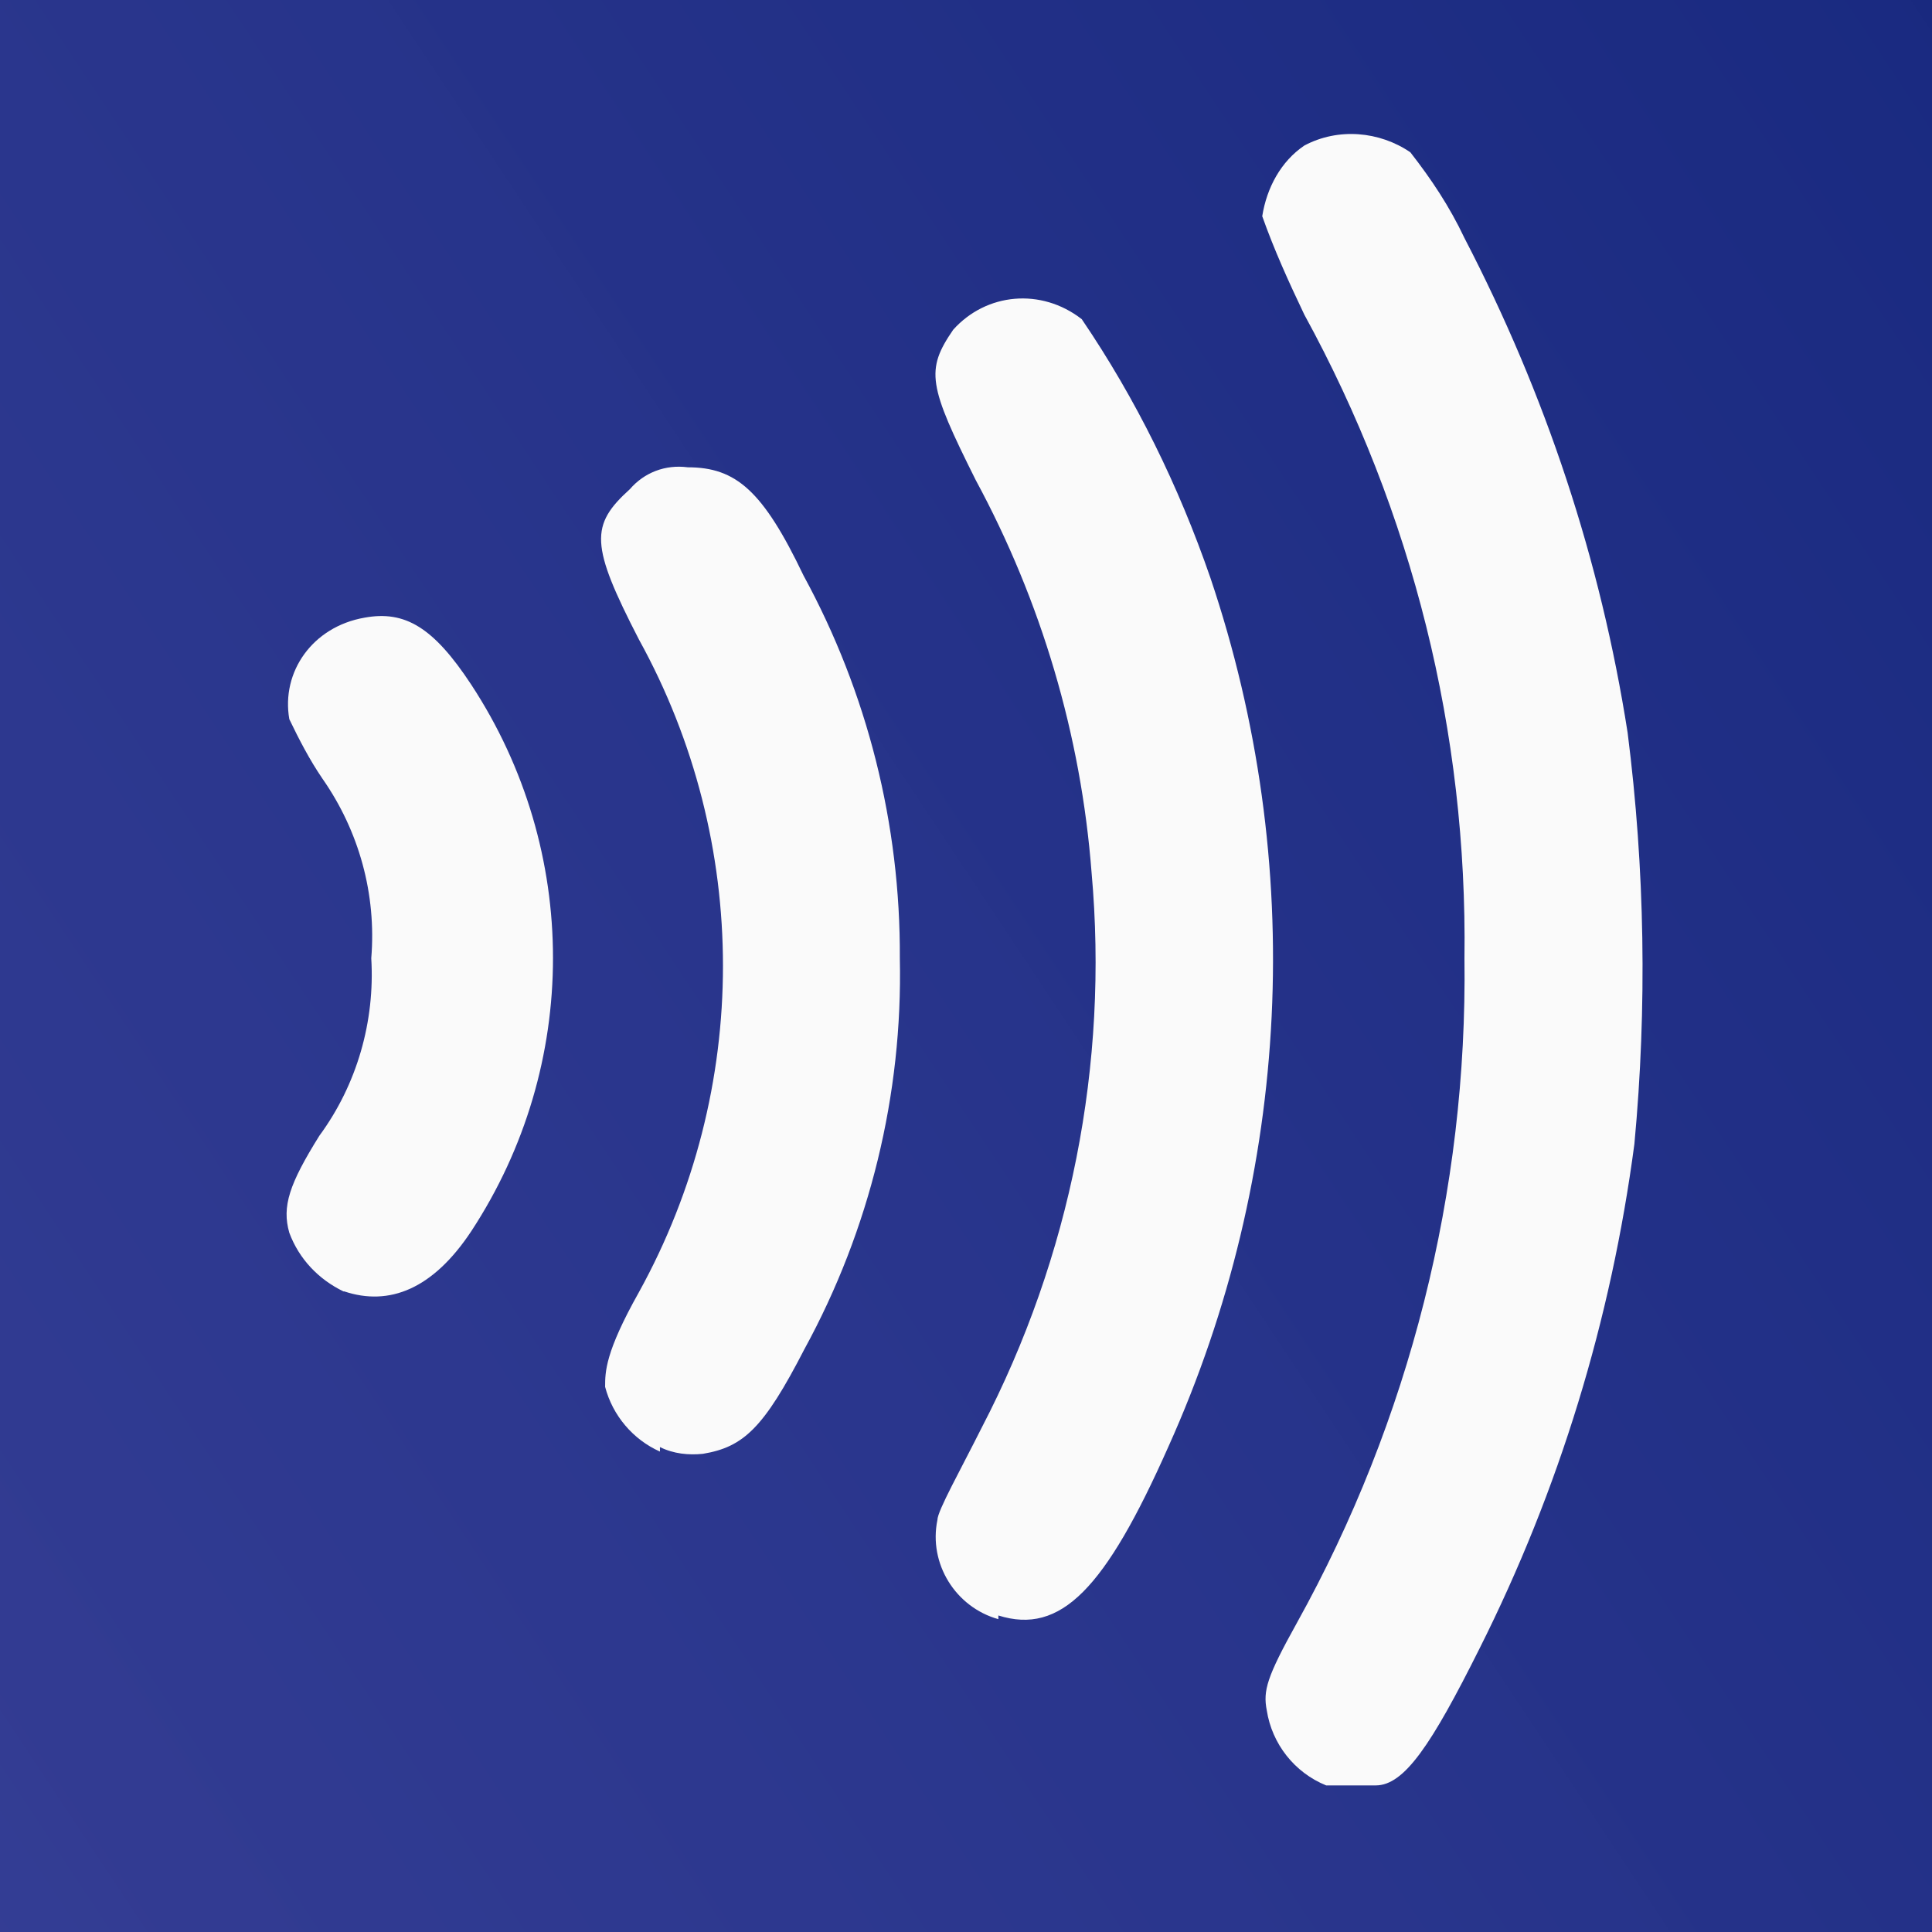 <svg width="24" height="24" viewBox="0 0 24 24" fill="none" xmlns="http://www.w3.org/2000/svg">
<rect width="24" height="24" fill="#0F0F0F"/>
<rect width="320" height="1285" transform="translate(-245 -183)" fill="#1B1A1A"/>
<rect x="-225" y="-172" width="280" height="1263" rx="8" fill="#1B1A1A"/>
<rect x="-209" y="-67" width="248" height="163" rx="8" fill="url(#paint0_linear_0_1)"/>
<path d="M16.474 22.179C16.082 22.02 15.801 21.665 15.736 21.245C15.689 21.002 15.736 20.834 16.11 20.161C17.511 17.639 18.23 14.79 18.192 11.904C18.23 9.102 17.548 6.366 16.203 3.909C16.007 3.498 15.829 3.106 15.68 2.686C15.736 2.331 15.913 2.004 16.203 1.808C16.623 1.584 17.137 1.63 17.52 1.892C17.782 2.228 18.006 2.564 18.192 2.957C19.201 4.899 19.883 6.954 20.219 9.102C20.434 10.793 20.462 12.511 20.303 14.211C20.014 16.397 19.369 18.508 18.379 20.479C17.782 21.674 17.445 22.179 17.09 22.179C17.016 22.179 16.931 22.179 16.857 22.179C16.726 22.179 16.605 22.179 16.474 22.179ZM12.402 20.114C11.869 19.965 11.533 19.423 11.645 18.881C11.645 18.77 11.934 18.256 12.196 17.733C13.298 15.613 13.774 13.221 13.56 10.84C13.429 9.13 12.934 7.468 12.121 5.964C11.533 4.787 11.495 4.6 11.841 4.096C12.252 3.638 12.934 3.573 13.438 3.965C14.111 4.955 14.643 6.039 15.036 7.178C16.231 10.718 16.044 14.576 14.512 17.976C13.728 19.741 13.177 20.311 12.402 20.068V20.114ZM8.198 18.032C7.862 17.882 7.61 17.583 7.517 17.228C7.517 17.041 7.517 16.799 7.937 16.052C9.329 13.53 9.329 10.466 7.937 7.944C7.33 6.767 7.33 6.524 7.825 6.076C8.002 5.871 8.264 5.768 8.544 5.805C9.142 5.805 9.478 6.095 9.982 7.15C10.776 8.607 11.187 10.242 11.178 11.904C11.215 13.595 10.804 15.276 9.992 16.761C9.487 17.742 9.235 17.976 8.731 18.06C8.553 18.078 8.367 18.06 8.198 17.976V18.032ZM4.266 16.042C3.958 15.893 3.715 15.64 3.594 15.314C3.5 14.987 3.594 14.707 3.967 14.109C4.434 13.474 4.659 12.689 4.612 11.904C4.677 11.111 4.462 10.326 4.005 9.672C3.846 9.439 3.715 9.186 3.594 8.934C3.491 8.346 3.883 7.785 4.528 7.673C5.032 7.58 5.387 7.795 5.854 8.505C7.208 10.569 7.208 13.231 5.854 15.295C5.378 16.014 4.836 16.229 4.276 16.042H4.266Z" fill="#FAFAFA"/>
<defs>
<linearGradient id="paint0_linear_0_1" x1="-201.99" y1="90.117" x2="2.127" y2="-45.362" gradientUnits="userSpaceOnUse">
<stop offset="0.146" stop-color="#EC116D"/>
<stop offset="0.672" stop-color="#595CC7" stop-opacity="0.8"/>
<stop offset="1" stop-color="#13257B"/>
</linearGradient>
</defs>
</svg>
